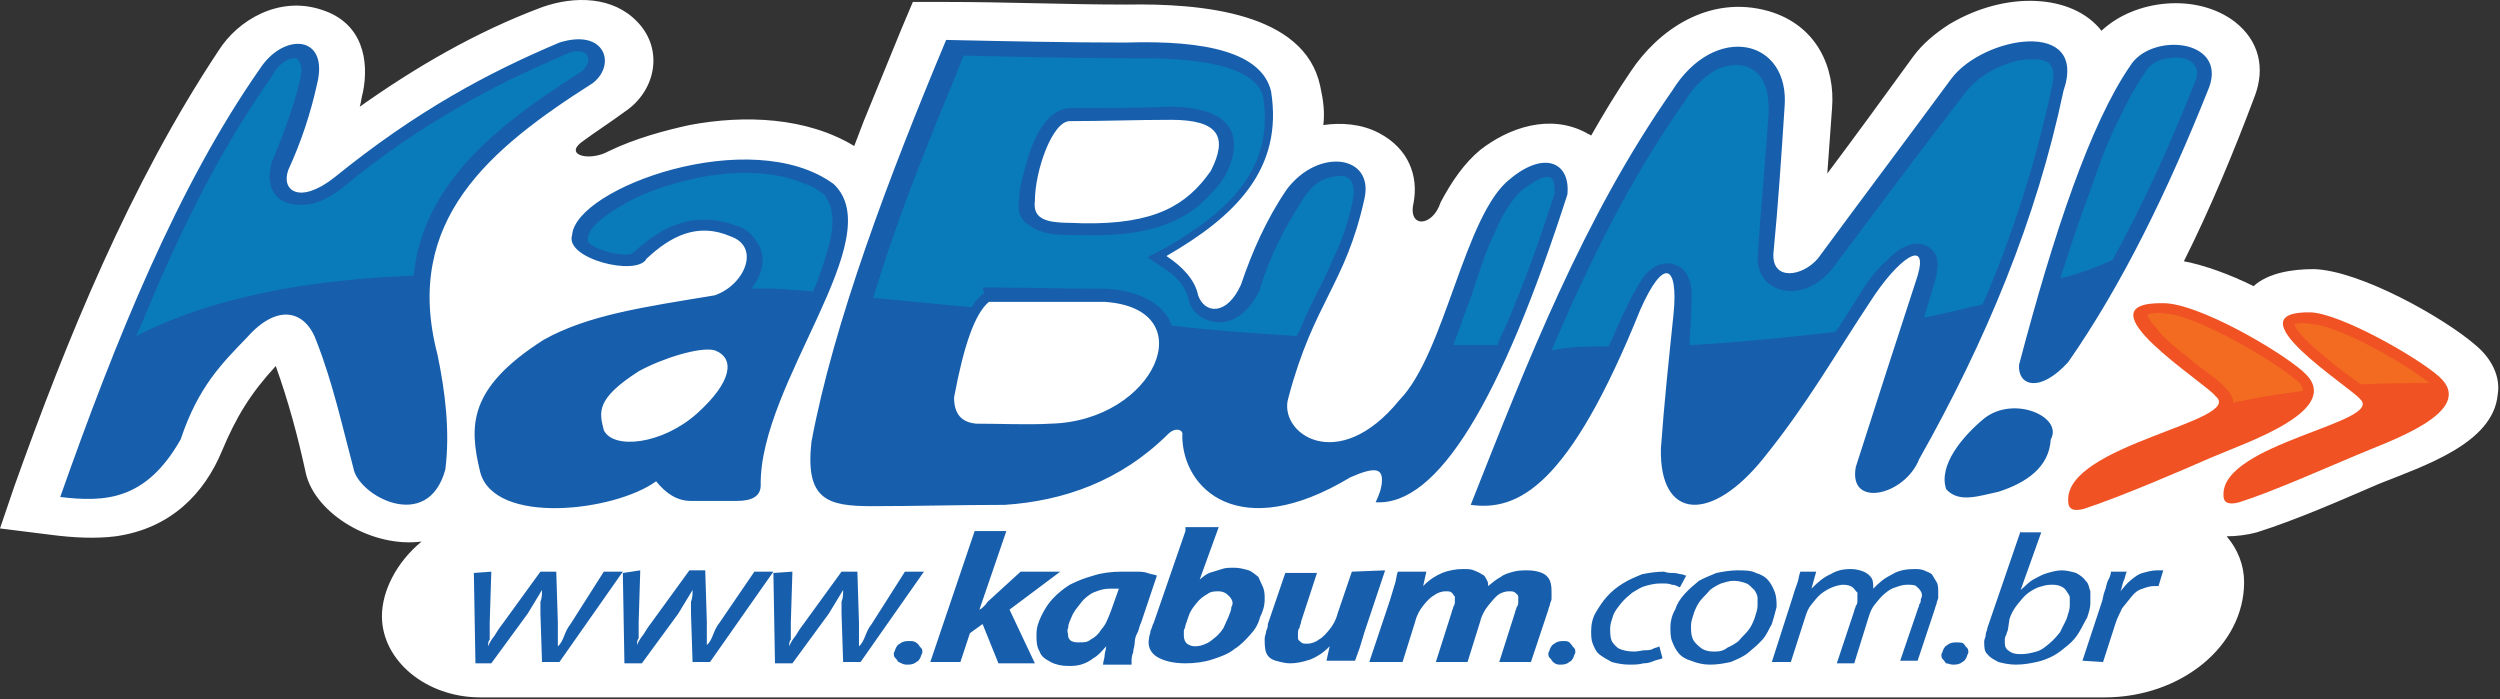 <svg width="361" height="101" viewBox="0 0 361 101" fill="none" xmlns="http://www.w3.org/2000/svg">
<rect x="0" y="0" width="361" height="101" fill="#333333" stroke="none"/>
<path fill-rule="evenodd" clip-rule="evenodd" d="M60.874 78.197C53.779 79.143 45.541 74.226 44.168 68.363C43.023 63.068 41.65 57.962 39.82 52.856C36.158 56.827 34.098 60.231 32.039 65.148C29.521 71.2 24.716 76.306 16.706 77.441C13.731 77.819 10.527 77.63 7.552 77.252L0 76.306L2.06 70.254C9.612 49.074 18.765 26.569 31.581 7.279C34.327 2.93 40.277 -0.663 46.456 1.417C52.406 3.308 53.322 8.792 52.406 13.331C52.177 14.088 52.177 14.655 51.949 15.411C59.958 9.738 68.654 4.632 78.266 1.039C83.072 -0.663 88.564 -0.474 91.997 3.119C95.887 7.09 94.743 13.142 90.166 16.168C88.106 17.681 86.047 19.005 83.987 20.517C81.47 22.409 85.132 23.354 87.878 21.841C91.768 19.95 96.116 18.815 99.549 18.059C107.559 16.546 116.484 16.924 123.349 21.085C123.807 19.95 124.265 18.626 124.722 17.492C126.553 12.953 128.384 8.603 130.215 4.065L131.817 0.282H136.622C145.319 0.282 154.015 0.66 162.711 0.66C173.467 0.471 188.342 1.795 190.63 12.386C191.088 14.466 191.317 16.168 191.088 18.059C193.606 17.681 196.581 17.87 199.098 19.194C203.446 21.463 204.819 25.434 204.133 29.217C203.217 32.999 206.879 32.81 208.023 29.217C209.625 26.191 211.456 23.543 213.744 21.652C217.863 18.437 223.813 16.357 229.077 19.194C229.306 19.383 229.535 19.383 229.764 19.572C231.594 16.357 233.425 13.331 235.485 10.305C239.375 4.443 246.698 -0.852 255.395 1.606C262.489 3.686 265.006 9.927 264.548 15.601C264.32 18.815 264.091 21.841 263.862 25.056C267.981 19.572 272.1 13.899 276.22 8.225C277.593 6.334 279.424 4.821 281.483 3.497C289.722 -1.42 299.333 -0.852 303.453 4.443C308.258 -0.096 317.183 -1.042 322.676 3.119C326.337 5.956 327.024 9.927 325.651 13.709C322.676 21.652 319.243 29.973 315.353 37.727C318.328 38.294 321.989 39.618 325.422 41.32C327.482 39.429 330.914 38.861 334.118 38.861C340.755 39.051 352.884 45.859 357.461 49.83C359.749 51.721 361.122 54.369 360.665 57.017C359.978 64.014 350.138 67.229 343.501 69.876C337.78 72.335 331.83 74.982 325.88 76.874C324.507 77.252 322.905 77.441 321.532 77.441C323.134 79.332 324.049 81.601 324.049 84.06C324.049 93.326 314.895 100.702 303.91 100.702H69.341C61.56 100.702 55.152 95.407 55.152 88.977C55.152 85.384 57.212 81.223 60.874 78.197Z" fill="white"/>
<path fill-rule="evenodd" clip-rule="evenodd" d="M286.518 60.42C290.866 57.016 297.96 60.231 296.13 63.446C295.901 67.418 292.697 69.687 288.578 71.011C285.831 71.578 282.856 72.713 281.026 70.632C279.881 67.228 283.314 63.068 286.518 60.42ZM212.371 72.902C220.61 52.099 228.619 31.486 241.435 13.142C247.614 3.119 258.598 5.577 257.683 15.6C257.225 22.598 256.768 29.595 256.081 36.592C255.852 40.563 260.2 39.996 262.489 37.348C268.897 28.649 275.304 20.139 281.712 11.44C286.289 5.199 301.622 2.551 297.96 13.142C294.07 31.675 286.747 49.263 277.135 66.283C275.075 71.578 266.837 73.469 267.981 67.418C270.956 58.151 273.931 48.884 276.906 39.807C278.508 34.323 274.16 37.159 270.041 43.589C265.006 51.154 261.116 58.151 254.708 66.094C247.156 75.549 239.604 75.171 239.833 64.77C240.291 58.34 240.977 51.91 241.664 45.291C242.35 38.294 240.291 36.97 236.858 44.724C226.56 70.254 219.237 73.847 212.371 72.902ZM142.801 43.589C140.742 45.291 139.14 50.019 137.767 57.395C137.767 59.853 138.911 60.988 140.97 61.177C144.403 61.177 148.522 61.366 151.726 61.177C166.83 60.799 173.925 44.535 159.507 43.589C153.557 43.589 148.751 43.589 142.801 43.589ZM154.473 17.491C151.955 17.491 149.438 24.678 149.438 29.027C148.98 32.621 153.099 32.053 156.303 32.242C166.83 32.431 171.407 29.595 174.84 24.678C177.357 19.761 175.984 17.302 169.119 17.302C164.084 17.302 159.278 17.491 154.473 17.491ZM136.622 5.766C128.384 25.434 120.374 46.615 117.17 63.824C116.255 72.145 119.459 73.091 125.867 73.091C132.274 73.091 138.682 72.902 145.09 72.902C153.557 72.335 161.796 69.498 168.661 62.69C169.805 61.555 170.95 62.122 170.721 62.879C170.721 70.632 178.959 78.575 194.979 68.93C198.411 67.418 199.556 67.607 199.556 69.309C199.556 70.443 199.098 71.578 198.64 72.524C207.565 73.091 216.719 57.962 226.331 28.082C226.789 23.543 223.127 21.652 218.092 25.812C211.456 30.919 208.71 50.965 202.073 57.773C193.148 68.741 184.452 62.501 186.054 57.395C189.715 43.589 194.292 41.131 197.038 28.649C198.411 22.408 190.402 21.274 185.825 27.325C182.85 31.675 180.79 36.403 179.188 41.131C177.128 45.669 173.925 45.291 173.009 42.644C172.552 40.374 170.721 38.483 168.432 36.97C178.273 31.297 185.367 24.489 183.536 13.142C182.163 7.658 174.382 5.766 162.482 6.145C154.244 6.145 145.319 5.955 136.622 5.766ZM103.211 50.586C101.151 50.019 95.659 51.721 92.226 53.612C86.047 57.584 86.505 59.475 87.191 62.122C88.564 64.959 95.659 64.203 100.693 59.664C105.728 55.125 106.186 51.721 103.211 50.586ZM93.37 37.348C91.997 39.996 81.47 37.348 82.614 33.944C83.072 27.136 108.474 17.87 120.374 26.569C128.613 34.323 109.618 55.314 109.847 70.065C109.847 71.578 108.703 72.335 106.414 72.335C104.126 72.335 101.837 72.335 99.778 72.335C97.718 72.335 96.116 71.2 94.743 69.498C88.793 73.847 71.401 75.928 69.341 68.174C67.739 61.555 67.51 56.071 78.495 49.074C84.903 45.48 92.912 44.346 103.211 42.644C107.559 41.131 109.847 35.646 105.499 34.133C100.693 32.053 96.803 34.133 93.37 37.348ZM8.696 71.767C16.706 49.074 25.631 26.947 37.531 9.927C40.964 4.632 47.6 5.01 45.77 12.196C44.854 16.357 43.481 20.517 41.65 24.489C40.506 27.515 43.252 29.595 48.287 25.623C60.187 15.979 70.485 10.494 80.783 6.145C87.42 4.064 89.022 9.36 85.589 12.007C70.714 21.463 58.127 31.864 63.162 51.154C64.306 56.638 64.993 62.312 64.306 67.796C61.789 77.062 51.72 71.578 51.033 67.607C49.431 61.555 48.058 55.314 45.77 49.452C44.168 44.724 40.048 43.778 35.7 48.695C32.039 52.478 28.606 55.882 26.089 63.446C21.054 72.335 15.104 72.524 8.696 71.767ZM291.553 52.667C291.324 55.693 294.528 56.827 298.647 52.288C306.428 41.131 313.064 27.515 319.014 12.575C321.532 5.577 310.547 4.632 307.572 9.549C301.851 17.87 296.587 33.566 291.553 52.667Z" fill="#175FAD"/>
<path d="M303.681 95.596L305.512 89.922C305.741 89.166 306.199 88.409 306.427 87.842C306.885 87.275 307.343 86.707 307.8 86.14C308.258 85.573 308.716 85.194 309.402 85.005C309.86 84.816 310.547 84.627 311.004 84.627C311.233 84.627 311.233 84.627 311.462 84.627C311.691 84.627 311.691 84.627 311.691 84.627L312.377 82.358C312.377 82.358 312.149 82.358 311.92 82.358C311.691 82.358 311.691 82.358 311.462 82.358C310.775 82.358 310.089 82.547 309.402 82.736C308.716 82.925 308.258 83.303 307.572 83.871C307.114 84.249 306.656 84.816 306.198 85.383C306.427 84.816 306.427 84.438 306.656 83.871C306.885 83.492 306.885 82.925 307.114 82.547H304.825C304.825 82.925 304.597 83.492 304.368 83.871C304.139 84.438 304.139 84.816 303.91 85.383C303.681 85.951 303.681 86.518 303.452 87.086L300.706 95.407L303.681 95.596ZM290.179 89.355C290.408 88.599 290.866 87.842 291.323 87.275C291.781 86.707 292.239 86.14 292.696 85.762C293.154 85.383 293.841 85.005 294.298 84.816C294.985 84.627 295.443 84.438 296.129 84.438C296.587 84.438 297.045 84.438 297.502 84.627C297.96 84.816 298.189 85.005 298.418 85.383C298.647 85.762 298.875 85.951 298.875 86.329C298.875 86.707 298.875 87.086 298.875 87.464C298.875 88.031 298.647 88.599 298.418 89.355C298.189 89.922 297.731 90.679 297.502 91.246C297.045 91.813 296.587 92.381 295.9 92.948C295.214 93.515 294.756 93.894 294.07 94.083C293.383 94.272 292.696 94.461 291.781 94.461C290.866 94.461 290.408 94.272 289.95 93.894C289.493 93.515 289.493 93.137 289.493 92.57C289.493 92.192 289.493 92.002 289.721 91.624C289.721 91.435 289.95 91.057 289.95 90.868L290.179 89.355ZM291.781 76.684L286.975 90.679C286.975 91.057 286.746 91.246 286.746 91.624C286.746 92.002 286.518 92.381 286.518 92.57C286.518 93.326 286.518 94.083 286.975 94.461C287.433 95.028 287.891 95.218 288.577 95.596C289.264 95.785 290.179 95.974 291.095 95.974C292.239 95.974 293.154 95.785 294.07 95.596C294.985 95.407 295.9 95.028 296.587 94.65C297.273 94.272 297.96 93.705 298.647 93.137C299.333 92.57 299.791 92.002 300.248 91.246C300.706 90.49 300.935 89.922 301.393 89.166C301.622 88.409 301.85 87.842 301.85 87.086C301.85 86.518 301.85 85.951 301.85 85.383C301.622 84.816 301.622 84.249 301.164 83.871C300.935 83.492 300.477 83.114 299.791 82.736C299.104 82.547 298.418 82.358 297.731 82.358C297.045 82.358 296.358 82.547 295.671 82.736C294.985 82.925 294.298 83.303 293.612 83.681C292.925 84.06 292.468 84.627 291.781 85.194L294.756 76.873H291.781V76.684ZM281.941 95.974C282.398 95.974 282.627 95.974 283.085 95.785C283.314 95.596 283.771 95.407 283.771 95.218C284 95.028 284 94.65 284.229 94.272C284.229 93.894 284.229 93.705 284 93.516C283.771 93.326 283.771 93.137 283.543 92.948C283.314 92.759 282.856 92.759 282.627 92.759C282.169 92.759 281.941 92.759 281.483 92.948C281.254 93.137 280.796 93.326 280.796 93.516C280.568 93.705 280.568 94.083 280.339 94.461C280.339 94.839 280.339 95.028 280.568 95.218C280.796 95.407 280.796 95.596 281.025 95.785C281.254 95.785 281.712 95.974 281.941 95.974ZM258.598 95.596L260.658 89.166C260.887 88.409 261.115 87.842 261.573 87.275C262.031 86.707 262.489 86.14 262.946 85.762C263.404 85.383 264.09 85.005 264.548 84.816C265.006 84.627 265.692 84.438 266.15 84.438C266.837 84.438 267.294 84.627 267.523 84.816C267.752 85.005 267.981 85.383 268.21 85.573C268.21 85.951 268.21 86.329 268.21 86.707C268.21 86.896 268.21 87.275 267.981 87.464C267.981 87.653 267.752 88.031 267.752 88.22L265.235 95.785H267.752L269.812 89.166C270.04 88.409 270.269 87.842 270.727 87.275C271.185 86.707 271.642 86.14 272.1 85.762C272.558 85.383 273.016 85.005 273.702 84.816C274.16 84.627 274.846 84.438 275.304 84.438C275.991 84.438 276.448 84.438 276.677 84.627C276.906 84.816 277.135 85.005 277.364 85.383C277.592 85.762 277.592 86.14 277.364 86.518C277.364 86.707 277.364 87.086 277.135 87.275C277.135 87.653 276.906 87.842 276.906 88.031L274.389 95.407H276.906L279.423 87.842C279.423 87.653 279.652 87.275 279.652 87.086C279.652 86.897 279.881 86.518 279.881 86.329C279.881 86.14 279.881 85.951 279.881 85.573C279.881 85.005 279.881 84.438 279.652 84.06C279.423 83.681 279.194 83.303 278.966 82.925C278.737 82.736 278.279 82.547 277.821 82.358C277.364 82.169 276.906 82.169 276.448 82.169C275.304 82.169 274.16 82.358 273.244 82.925C272.1 83.492 271.414 84.06 270.498 85.005C270.498 84.438 270.498 83.871 270.269 83.492C270.041 83.114 269.583 82.736 269.125 82.547C268.667 82.358 267.981 82.169 267.294 82.169C266.15 82.169 265.235 82.358 264.319 82.925C263.404 83.303 262.489 84.06 261.573 85.005L262.26 82.547H259.971C259.742 83.114 259.742 83.681 259.514 84.249C259.285 84.816 259.056 85.573 258.827 86.329L255.852 95.596H258.598ZM247.385 94.083C246.698 94.083 246.011 93.894 245.554 93.516C245.096 93.137 244.638 92.759 244.41 92.192C244.181 91.624 244.181 91.057 244.181 90.3C244.181 89.733 244.41 89.166 244.638 88.409C244.867 87.842 245.096 87.275 245.554 86.707C246.011 86.14 246.469 85.762 246.927 85.194C247.385 84.816 248.071 84.438 248.529 84.249C249.215 84.06 249.673 83.871 250.36 83.871C251.046 83.871 251.733 84.06 252.19 84.249C252.648 84.438 252.877 84.816 253.335 85.194C253.563 85.573 253.792 85.951 253.792 86.329C253.792 86.707 253.792 87.086 253.792 87.464C253.792 88.031 253.563 88.599 253.335 89.355C253.106 89.922 252.877 90.49 252.419 91.057C251.961 91.624 251.504 92.002 251.046 92.57C250.588 92.948 249.902 93.326 249.444 93.516C248.758 94.083 248.071 94.083 247.385 94.083ZM246.927 95.974C248.071 95.974 248.986 95.785 249.902 95.596C250.817 95.218 251.733 94.839 252.419 94.272C253.106 93.705 253.792 93.137 254.479 92.381C255.165 91.624 255.394 90.868 255.852 90.111C256.081 89.355 256.31 88.599 256.538 87.653C256.538 86.896 256.538 86.329 256.31 85.573C256.081 85.005 255.852 84.438 255.394 83.871C254.937 83.303 254.25 82.925 253.563 82.736C252.877 82.358 251.961 82.358 250.817 82.358C249.902 82.358 248.758 82.547 247.842 82.736C246.927 83.114 246.011 83.492 245.325 83.871C244.638 84.438 243.952 85.005 243.265 85.762C242.579 86.518 242.121 87.275 241.892 88.031C241.434 88.788 241.206 89.733 241.206 90.49C241.206 91.246 241.206 92.002 241.434 92.57C241.663 93.137 241.892 93.705 242.35 94.272C242.808 94.839 243.494 95.218 244.181 95.407C245.096 95.785 246.011 95.974 246.927 95.974ZM239.604 93.326C239.375 93.515 238.917 93.515 238.688 93.705C238.231 93.894 238.002 93.894 237.544 93.894C237.086 93.894 236.629 94.083 235.942 94.083C235.027 94.083 234.34 93.894 233.882 93.705C233.425 93.515 232.967 92.948 232.738 92.57C232.509 92.002 232.509 91.435 232.509 90.679C232.509 90.111 232.738 89.544 232.967 88.788C233.196 88.22 233.654 87.653 234.111 87.086C234.569 86.518 235.027 86.14 235.713 85.573C236.4 85.194 236.858 84.816 237.544 84.627C238.231 84.438 238.917 84.249 239.833 84.249C240.519 84.249 240.977 84.249 241.434 84.438C241.892 84.438 242.121 84.627 242.579 84.816L243.494 83.114C243.265 83.114 243.036 82.925 242.808 82.925C242.579 82.925 242.121 82.736 241.663 82.736C241.206 82.736 240.748 82.736 240.29 82.547C239.146 82.547 238.002 82.736 237.086 82.925C236.171 83.303 235.256 83.681 234.34 84.249C233.425 84.816 232.738 85.383 232.052 86.14C231.365 86.897 230.907 87.653 230.45 88.409C229.992 89.166 229.763 90.111 229.763 91.057C229.763 91.813 229.763 92.381 229.992 92.948C230.221 93.515 230.45 94.083 230.907 94.461C231.365 94.839 232.052 95.218 232.738 95.596C233.425 95.785 234.34 95.974 235.256 95.974C235.942 95.974 236.629 95.974 237.315 95.785C238.002 95.785 238.459 95.596 238.917 95.407C239.375 95.218 239.833 95.218 240.061 95.028L239.604 93.326ZM225.186 95.974C225.644 95.974 225.873 95.974 226.331 95.785C226.559 95.596 227.017 95.407 227.017 95.218C227.246 95.028 227.246 94.65 227.475 94.272C227.475 93.894 227.475 93.705 227.246 93.516C227.017 93.326 227.017 93.137 226.788 92.948C226.559 92.57 226.102 92.57 225.873 92.57C225.415 92.57 225.186 92.57 224.729 92.759C224.5 92.948 224.042 93.137 224.042 93.326C223.813 93.515 223.813 93.894 223.584 94.272C223.584 94.65 223.584 94.839 223.813 95.028C224.042 95.218 224.042 95.407 224.271 95.596C224.5 95.785 224.729 95.974 225.186 95.974ZM202.53 95.596L204.361 89.733C204.59 88.788 205.048 88.031 205.505 87.464C205.963 86.896 206.421 86.329 207.107 85.951C207.565 85.573 208.252 85.383 208.709 85.383C209.167 85.383 209.396 85.383 209.625 85.573C209.853 85.762 209.853 85.951 210.082 86.14C210.082 86.329 210.082 86.707 210.082 86.897C210.082 87.086 210.082 87.275 209.853 87.653C209.853 87.842 209.625 88.22 209.625 88.409L207.336 95.596H211.913L213.744 89.733C213.973 88.788 214.43 88.031 214.888 87.464C215.346 86.896 215.803 86.329 216.261 85.951C216.719 85.573 217.405 85.383 217.863 85.383C218.321 85.383 218.55 85.383 218.779 85.573C219.007 85.762 219.236 85.951 219.236 86.14C219.236 86.329 219.236 86.707 219.236 86.897C219.236 87.086 219.236 87.464 219.007 87.653C219.007 87.842 218.779 88.22 218.779 88.409L216.49 95.596H221.067L223.584 88.031C223.584 87.842 223.813 87.464 223.813 87.275C223.813 87.086 224.042 86.707 224.042 86.518C224.042 86.329 224.042 85.951 224.042 85.762C224.042 85.005 224.042 84.438 223.813 83.871C223.584 83.303 223.127 82.925 222.669 82.736C222.211 82.547 221.525 82.358 220.609 82.358C219.923 82.358 219.236 82.358 218.55 82.547C217.863 82.736 217.177 82.925 216.719 83.303C216.032 83.681 215.575 84.06 214.888 84.627C214.888 84.249 214.888 84.06 214.659 83.681C214.43 83.303 214.43 83.114 213.973 82.925C213.744 82.736 213.286 82.547 212.828 82.358C212.371 82.169 211.913 82.169 211.227 82.169C210.311 82.169 209.167 82.358 208.252 82.736C207.336 83.114 206.421 83.681 205.505 84.627L205.963 82.547H201.844C201.615 83.114 201.615 83.871 201.386 84.438C201.157 85.194 200.928 85.951 200.7 86.707L197.724 95.596H202.53ZM195.207 82.547L193.148 88.599C192.919 89.544 192.461 90.3 192.003 90.868C191.546 91.435 191.088 92.002 190.401 92.381C189.944 92.759 189.257 92.948 188.799 92.948C188.342 92.948 188.113 92.948 187.884 92.759C187.655 92.57 187.426 92.381 187.426 92.192C187.426 92.002 187.426 91.624 187.426 91.435C187.426 91.246 187.426 90.868 187.655 90.679C187.655 90.3 187.884 90.111 187.884 89.733L190.172 82.736H185.596L183.078 90.111C183.078 90.3 183.078 90.679 182.849 91.057C182.849 91.435 182.621 91.813 182.621 92.192C182.621 92.948 182.621 93.705 182.849 94.272C183.078 94.839 183.536 95.218 184.222 95.407C184.909 95.596 185.596 95.785 186.282 95.785C187.197 95.785 188.113 95.596 189.257 95.218C190.172 94.839 191.088 94.272 192.003 93.326L191.546 95.407H195.665C195.894 94.839 196.123 94.083 196.351 93.516C196.58 92.759 196.809 92.002 197.038 91.246L200.013 82.358L195.207 82.547ZM171.636 88.977C171.865 88.22 172.322 87.653 172.78 87.086C173.238 86.518 173.695 86.14 174.382 85.762C174.84 85.383 175.526 85.383 175.984 85.383C176.442 85.383 176.899 85.573 177.128 85.762C177.357 85.951 177.586 86.14 177.815 86.518C178.044 86.897 178.044 87.275 177.815 87.653C177.815 88.031 177.586 88.599 177.357 89.166C177.128 89.733 176.899 90.111 176.67 90.679C176.442 91.057 175.984 91.624 175.526 92.002C175.069 92.381 174.611 92.759 174.153 92.948C173.695 93.137 173.238 93.326 172.551 93.326C172.094 93.326 171.636 93.137 171.407 92.948C171.178 92.759 170.949 92.381 170.949 91.813C170.949 91.624 170.949 91.246 170.949 91.057C170.949 90.868 171.178 90.679 171.178 90.3L171.636 88.977ZM171.178 76.684L166.601 89.922C166.372 90.3 166.372 90.679 166.143 91.057C166.143 91.435 165.915 91.813 165.915 92.192C165.686 93.326 166.143 94.272 167.059 94.839C167.974 95.407 169.347 95.785 171.178 95.785C172.551 95.785 173.924 95.596 175.069 95.218C176.213 94.839 177.357 94.461 178.272 93.705C179.188 93.137 179.874 92.381 180.561 91.624C181.247 90.868 181.705 90.111 181.934 89.166C182.392 88.22 182.621 87.464 182.621 86.518C182.621 85.951 182.621 85.383 182.392 84.816C182.163 84.249 181.934 83.871 181.705 83.303C181.247 82.925 180.79 82.547 180.332 82.358C179.645 82.169 178.959 81.98 178.272 81.98C177.586 81.98 176.899 81.98 176.442 82.169C175.755 82.358 175.297 82.547 174.611 82.736C174.153 82.925 173.695 83.303 173.238 83.681L175.984 76.117H171.178V76.684ZM160.422 88.22C159.965 89.355 159.736 90.111 159.049 90.868C158.591 91.624 158.134 92.002 157.447 92.381C156.99 92.759 156.532 92.759 155.845 92.759C155.388 92.759 155.159 92.759 154.701 92.57C154.472 92.381 154.243 92.192 154.243 91.813C154.243 91.435 154.014 91.057 154.243 90.679C154.243 90.111 154.472 89.733 154.701 89.166C154.93 88.599 155.159 88.22 155.616 87.653C156.074 87.086 156.303 86.707 156.761 86.329C157.218 85.951 157.676 85.573 158.363 85.383C158.82 85.194 159.507 85.005 160.193 85.005C160.422 85.005 160.651 85.005 160.88 85.005C161.109 85.005 161.338 85.005 161.566 85.005L160.422 88.22ZM163.397 95.596C163.397 95.218 163.397 94.65 163.626 94.272C163.626 93.705 163.855 93.326 163.855 92.759C163.855 92.192 164.084 91.624 164.313 91.246C164.542 90.679 164.542 90.3 164.77 89.922L167.059 83.114C166.601 82.925 166.143 82.925 165.686 82.736C165.228 82.547 164.542 82.547 163.855 82.547C163.168 82.547 162.711 82.547 162.024 82.547C160.422 82.547 159.049 82.736 157.905 83.114C156.532 83.492 155.616 83.871 154.472 84.438C153.557 85.005 152.641 85.762 151.955 86.518C151.268 87.275 150.811 88.031 150.353 88.977C149.895 89.922 149.666 90.679 149.666 91.624C149.666 92.57 149.666 93.326 150.124 94.083C150.353 94.839 151.039 95.218 151.726 95.596C152.413 95.974 153.328 96.163 154.243 96.163C154.93 96.163 155.388 96.163 156.074 95.974C156.761 95.785 157.447 95.407 157.905 95.028C158.591 94.65 159.049 94.083 159.736 93.326C159.736 93.705 159.507 94.272 159.507 94.65C159.507 95.028 159.278 95.596 159.278 95.974H163.397V95.596ZM138.682 95.596L140.055 91.435L141.886 90.111L144.174 95.785H149.438L145.776 88.031L153.099 82.547H147.378L143.03 86.518C142.801 86.707 142.572 86.896 142.343 87.275C142.114 87.464 141.886 87.842 141.428 88.031L145.318 76.684H140.741L134.334 95.596H138.682ZM130.901 95.974C131.359 95.974 131.587 95.974 132.045 95.785C132.274 95.596 132.732 95.407 132.732 95.218C132.96 95.028 132.96 94.65 133.189 94.272C133.189 93.894 133.189 93.705 132.96 93.516C132.732 93.326 132.732 93.137 132.503 92.948C132.045 92.57 131.816 92.57 131.359 92.57C130.901 92.57 130.672 92.57 130.214 92.759C129.985 92.948 129.528 93.137 129.528 93.326C129.299 93.515 129.299 93.894 129.07 94.272C129.07 94.65 129.07 94.839 129.299 95.028C129.528 95.218 129.528 95.407 129.757 95.596C130.214 95.785 130.443 95.974 130.901 95.974ZM111.678 82.736L111.906 95.785H114.424L119.687 88.599C119.916 88.22 120.145 87.842 120.374 87.464C120.603 87.086 120.832 86.707 121.06 86.329C121.289 85.951 121.518 85.573 121.747 85.194C121.747 85.762 121.747 86.329 121.518 86.897C121.518 87.464 121.518 88.031 121.518 88.599L121.747 95.596H124.264L133.418 82.547H130.672L125.866 90.111C125.408 90.679 125.18 91.246 124.951 91.813C124.722 92.381 124.493 92.948 124.035 93.326C124.035 92.948 124.035 92.381 124.035 91.813C124.035 91.246 124.035 90.679 124.035 89.922L123.807 82.547H121.518L116.026 90.111C115.568 90.679 115.11 91.435 114.881 91.813C114.424 92.381 114.195 92.759 113.966 93.326C113.966 92.948 113.966 92.57 114.195 92.381C114.195 92.002 114.195 91.624 114.195 91.246C114.195 90.868 114.195 90.49 114.195 89.922L114.424 82.547L111.678 82.736ZM89.937 82.736L90.166 95.785H92.683L97.947 88.599C98.176 88.22 98.404 87.842 98.633 87.464C98.862 87.086 99.091 86.707 99.32 86.329C99.549 85.951 99.778 85.573 100.006 85.194C100.006 85.762 100.006 86.329 99.778 86.897C99.778 87.464 99.778 88.031 99.778 88.599L100.006 95.596H102.524L111.678 82.547H108.931L103.897 89.922C103.439 90.49 103.21 91.057 102.981 91.624C102.753 92.192 102.524 92.759 102.066 93.137C102.066 92.759 102.066 92.192 102.066 91.624C102.066 91.057 102.066 90.49 102.066 89.733L101.837 82.358H99.549L94.056 89.922C93.599 90.49 93.141 91.246 92.912 91.624C92.454 92.192 92.225 92.57 91.997 93.137C91.997 92.759 91.997 92.381 92.225 92.192C92.225 91.813 92.225 91.435 92.225 91.057C92.225 90.679 92.225 90.3 92.225 89.733L92.454 82.358L89.937 82.736ZM68.425 82.736L68.654 95.785H70.943L76.206 88.599C76.435 88.22 76.664 87.842 76.893 87.464C77.121 87.086 77.35 86.707 77.579 86.329C77.808 85.951 78.037 85.573 78.266 85.194C78.266 85.762 78.266 86.329 78.037 86.897C78.037 87.464 78.037 88.031 78.037 88.599L78.266 95.596H80.783L89.937 82.547H87.191L82.385 90.111C81.927 90.679 81.698 91.246 81.47 91.813C81.241 92.381 81.012 92.948 80.554 93.326C80.554 92.948 80.554 92.381 80.554 91.813C80.554 91.246 80.554 90.679 80.554 89.922L80.325 82.547H78.037L72.545 90.111C72.087 90.679 71.629 91.435 71.4 91.813C70.943 92.381 70.714 92.759 70.485 93.326C70.485 92.948 70.485 92.57 70.714 92.381C70.714 92.002 70.714 91.624 70.714 91.246C70.714 90.868 70.714 90.49 70.714 89.922L70.943 82.547L68.425 82.736Z" fill="#175FAD"/>
<path fill-rule="evenodd" clip-rule="evenodd" d="M232.281 50.019C233.196 48.128 233.883 46.237 234.798 44.535C235.484 43.022 236.4 41.32 237.315 39.996C238.231 38.861 239.604 37.727 241.435 38.105C243.265 38.483 243.952 39.996 244.181 41.32C244.41 42.833 244.181 44.346 244.181 45.859L243.952 49.83C251.046 49.452 258.14 48.695 265.006 47.939C266.15 46.426 267.065 44.724 268.21 43.022C269.354 41.131 270.727 39.05 272.558 37.538C273.016 36.97 273.931 36.214 274.617 35.836C275.762 35.268 276.906 34.89 278.05 35.457C280.339 36.403 279.881 38.861 279.423 40.563L277.821 45.859C280.796 45.291 283.543 44.535 286.289 43.967C290.637 33.944 293.841 23.732 296.129 13.331C296.358 12.196 297.045 9.927 295.672 8.981C294.756 8.414 293.383 8.603 292.468 8.603C290.637 8.792 288.806 9.549 287.433 10.305C286.06 11.062 284.916 12.007 284 13.142C277.364 21.652 270.956 30.351 264.548 38.861C262.946 40.942 259.742 42.833 256.767 41.698C254.479 40.942 253.792 38.861 253.792 37.159C254.25 30.162 254.937 23.165 255.394 16.168C255.394 13.898 255.165 10.494 251.962 9.549C250.588 9.17 249.215 9.549 248.071 9.927C246.011 11.062 244.41 12.764 243.265 14.655C235.256 26.002 229.306 38.294 224.042 50.586C226.788 50.019 229.534 50.019 232.281 50.019ZM147.149 28.838C147.149 27.325 147.607 25.623 148.064 24.11C148.751 21.463 150.582 15.6 154.701 15.6C159.507 15.6 164.313 15.6 168.89 15.411C177.357 15.411 180.103 19.194 176.899 25.434C175.984 26.947 174.611 28.271 173.238 29.595C168.661 33.377 162.711 34.133 156.303 33.944C155.616 33.944 154.93 33.944 154.472 33.944C152.413 33.944 150.353 33.755 148.751 32.621C147.149 31.675 146.92 30.351 147.149 28.838ZM216.261 49.83C216.49 48.884 216.948 48.128 217.405 47.182C220.152 40.752 222.44 34.323 224.5 27.893C224.5 27.325 224.5 25.812 223.813 25.623C223.584 25.434 223.127 25.623 222.898 25.623C221.754 26.002 220.838 26.758 219.923 27.325C218.321 28.649 216.719 31.486 216.032 33.188C214.43 36.403 213.515 39.618 212.371 43.022C211.455 45.291 210.769 47.561 209.853 49.83C211.913 49.83 213.973 49.83 216.261 49.83ZM187.197 48.506C187.426 48.317 187.426 47.939 187.655 47.75C188.571 45.48 189.715 43.211 190.859 40.942C191.774 39.24 192.461 37.348 193.376 35.457C194.292 33.188 194.978 30.919 195.436 28.46C195.436 27.704 195.665 26.191 194.521 25.623C193.834 25.245 192.919 25.434 192.003 25.623C190.401 26.002 189.257 27.136 188.342 28.46C185.596 32.621 183.307 37.159 181.934 41.698V41.887C180.79 44.157 178.501 47.182 175.069 46.426C173.238 46.048 171.865 44.724 171.636 43.211C171.178 41.32 169.805 39.807 167.974 38.672L165.686 37.159L168.203 35.836C177.815 30.351 183.994 24.11 182.392 13.898C180.79 8.414 168.89 8.414 163.626 8.414C155.388 8.414 147.149 8.225 139.139 8.036C137.537 12.196 135.707 16.357 134.105 20.517C131.13 27.893 128.384 35.457 126.095 43.022C130.672 43.4 135.478 43.968 140.284 44.346C140.741 43.589 141.428 42.833 142.114 42.265L141.886 41.509H142.801C148.293 41.509 154.015 41.698 159.507 41.698H159.736C163.397 41.887 167.288 43.211 168.89 46.237C168.89 46.426 169.118 46.615 169.118 46.993C175.297 47.75 181.247 48.128 187.197 48.506ZM117.399 42.076C118.085 40.563 118.543 39.24 119.001 37.727C119.916 35.079 121.06 30.919 119.23 28.46C119.23 28.271 119.001 28.082 118.772 27.893C117.857 27.325 117.17 26.758 116.255 26.569C111.906 24.678 106.643 24.678 102.066 25.434C97.947 26.191 93.37 27.515 89.937 29.595C88.335 30.54 85.131 32.431 84.902 34.323V34.512V34.701C84.902 35.457 87.191 36.214 87.877 36.403C88.564 36.592 90.624 36.97 91.31 36.592L91.539 36.403C95.658 32.621 100.235 30.351 106.414 32.621C107.787 32.999 108.703 33.944 109.389 35.079C110.762 37.159 110.076 39.807 108.474 41.698C111.678 41.509 114.424 41.887 117.399 42.076ZM59.729 39.807C60.187 35.268 61.789 30.73 64.993 26.38C69.57 19.95 76.893 14.844 83.987 10.305C84.674 9.738 85.36 8.603 84.674 7.847C83.987 7.09 82.385 7.468 81.698 7.847C76.435 10.116 71.171 12.575 66.366 15.411C60.416 18.815 54.923 22.598 49.66 26.947C48.287 28.082 46.685 29.027 45.083 29.406C43.481 29.784 41.65 29.595 40.506 28.838C38.904 27.704 38.675 25.623 39.133 23.921V23.732C40.735 19.761 42.337 15.79 43.252 11.818C43.481 10.873 43.71 9.738 43.252 8.981C43.252 8.792 43.023 8.603 42.794 8.414C42.566 8.414 41.879 8.414 41.65 8.603C40.735 8.981 39.819 9.927 39.362 10.873C32.954 19.95 27.919 29.595 23.571 39.429C22.198 42.455 21.054 45.48 19.681 48.506C30.436 43.022 44.167 40.374 59.729 39.807ZM305.054 37.538C309.631 29.217 313.522 20.517 316.954 11.818C317.412 10.873 317.412 9.738 316.497 8.981C315.581 8.225 314.208 8.225 313.064 8.414C311.691 8.603 310.547 9.17 309.86 10.305C308.258 12.575 306.885 15.222 305.741 17.681C304.139 20.895 302.995 24.11 301.85 27.515C300.248 31.675 298.875 36.025 297.502 40.185C300.02 39.618 302.537 38.672 305.054 37.538Z" fill="#097BBB"/>
<path fill-rule="evenodd" clip-rule="evenodd" d="M332.516 53.612C329.083 50.587 317.412 43.778 312.377 43.778C299.791 43.589 318.556 55.314 319.929 57.206C324.278 60.799 298.189 64.203 298.647 72.335C298.647 73.658 299.562 73.847 300.935 73.469C306.199 71.767 315.81 67.607 319.243 66.094C324.506 63.825 338.924 59.097 332.516 53.612ZM352.197 54.369C348.993 51.532 338.008 45.291 333.66 45.102C321.989 44.913 339.382 55.882 340.755 57.584C344.645 60.988 320.616 64.014 321.074 71.578C321.074 72.713 321.989 72.902 323.362 72.524C328.168 71.011 337.093 67.039 340.297 65.716C344.645 63.825 357.918 59.475 352.197 54.369Z" fill="#F05223"/>
<path fill-rule="evenodd" clip-rule="evenodd" d="M310.089 45.48C310.089 45.859 311.004 46.993 311.233 47.182C312.149 48.506 313.522 49.641 314.666 50.586C316.039 51.721 317.412 52.856 319.014 53.99C319.7 54.558 320.845 55.314 321.531 56.26C321.989 56.638 322.447 57.395 322.447 57.962C322.447 57.962 322.447 57.962 322.447 58.151C323.133 57.962 323.591 57.962 324.277 57.773C327.024 57.205 329.77 56.827 332.516 56.449C332.516 55.693 332.058 55.125 331.372 54.747C328.397 52.099 316.725 45.291 312.606 45.291C312.148 45.102 310.547 45.102 310.089 45.48Z" fill="#F26B21"/>
<path fill-rule="evenodd" clip-rule="evenodd" d="M331.372 46.804C331.372 47.939 334.805 50.776 335.72 51.532C337.093 52.667 338.238 53.612 339.611 54.558C339.839 54.747 340.297 55.125 340.984 55.504C344.416 55.314 347.849 55.314 350.824 55.314C347.849 52.856 337.551 46.804 333.661 46.804C333.203 46.615 331.83 46.615 331.372 46.804Z" fill="#F26B21"/>
</svg>
